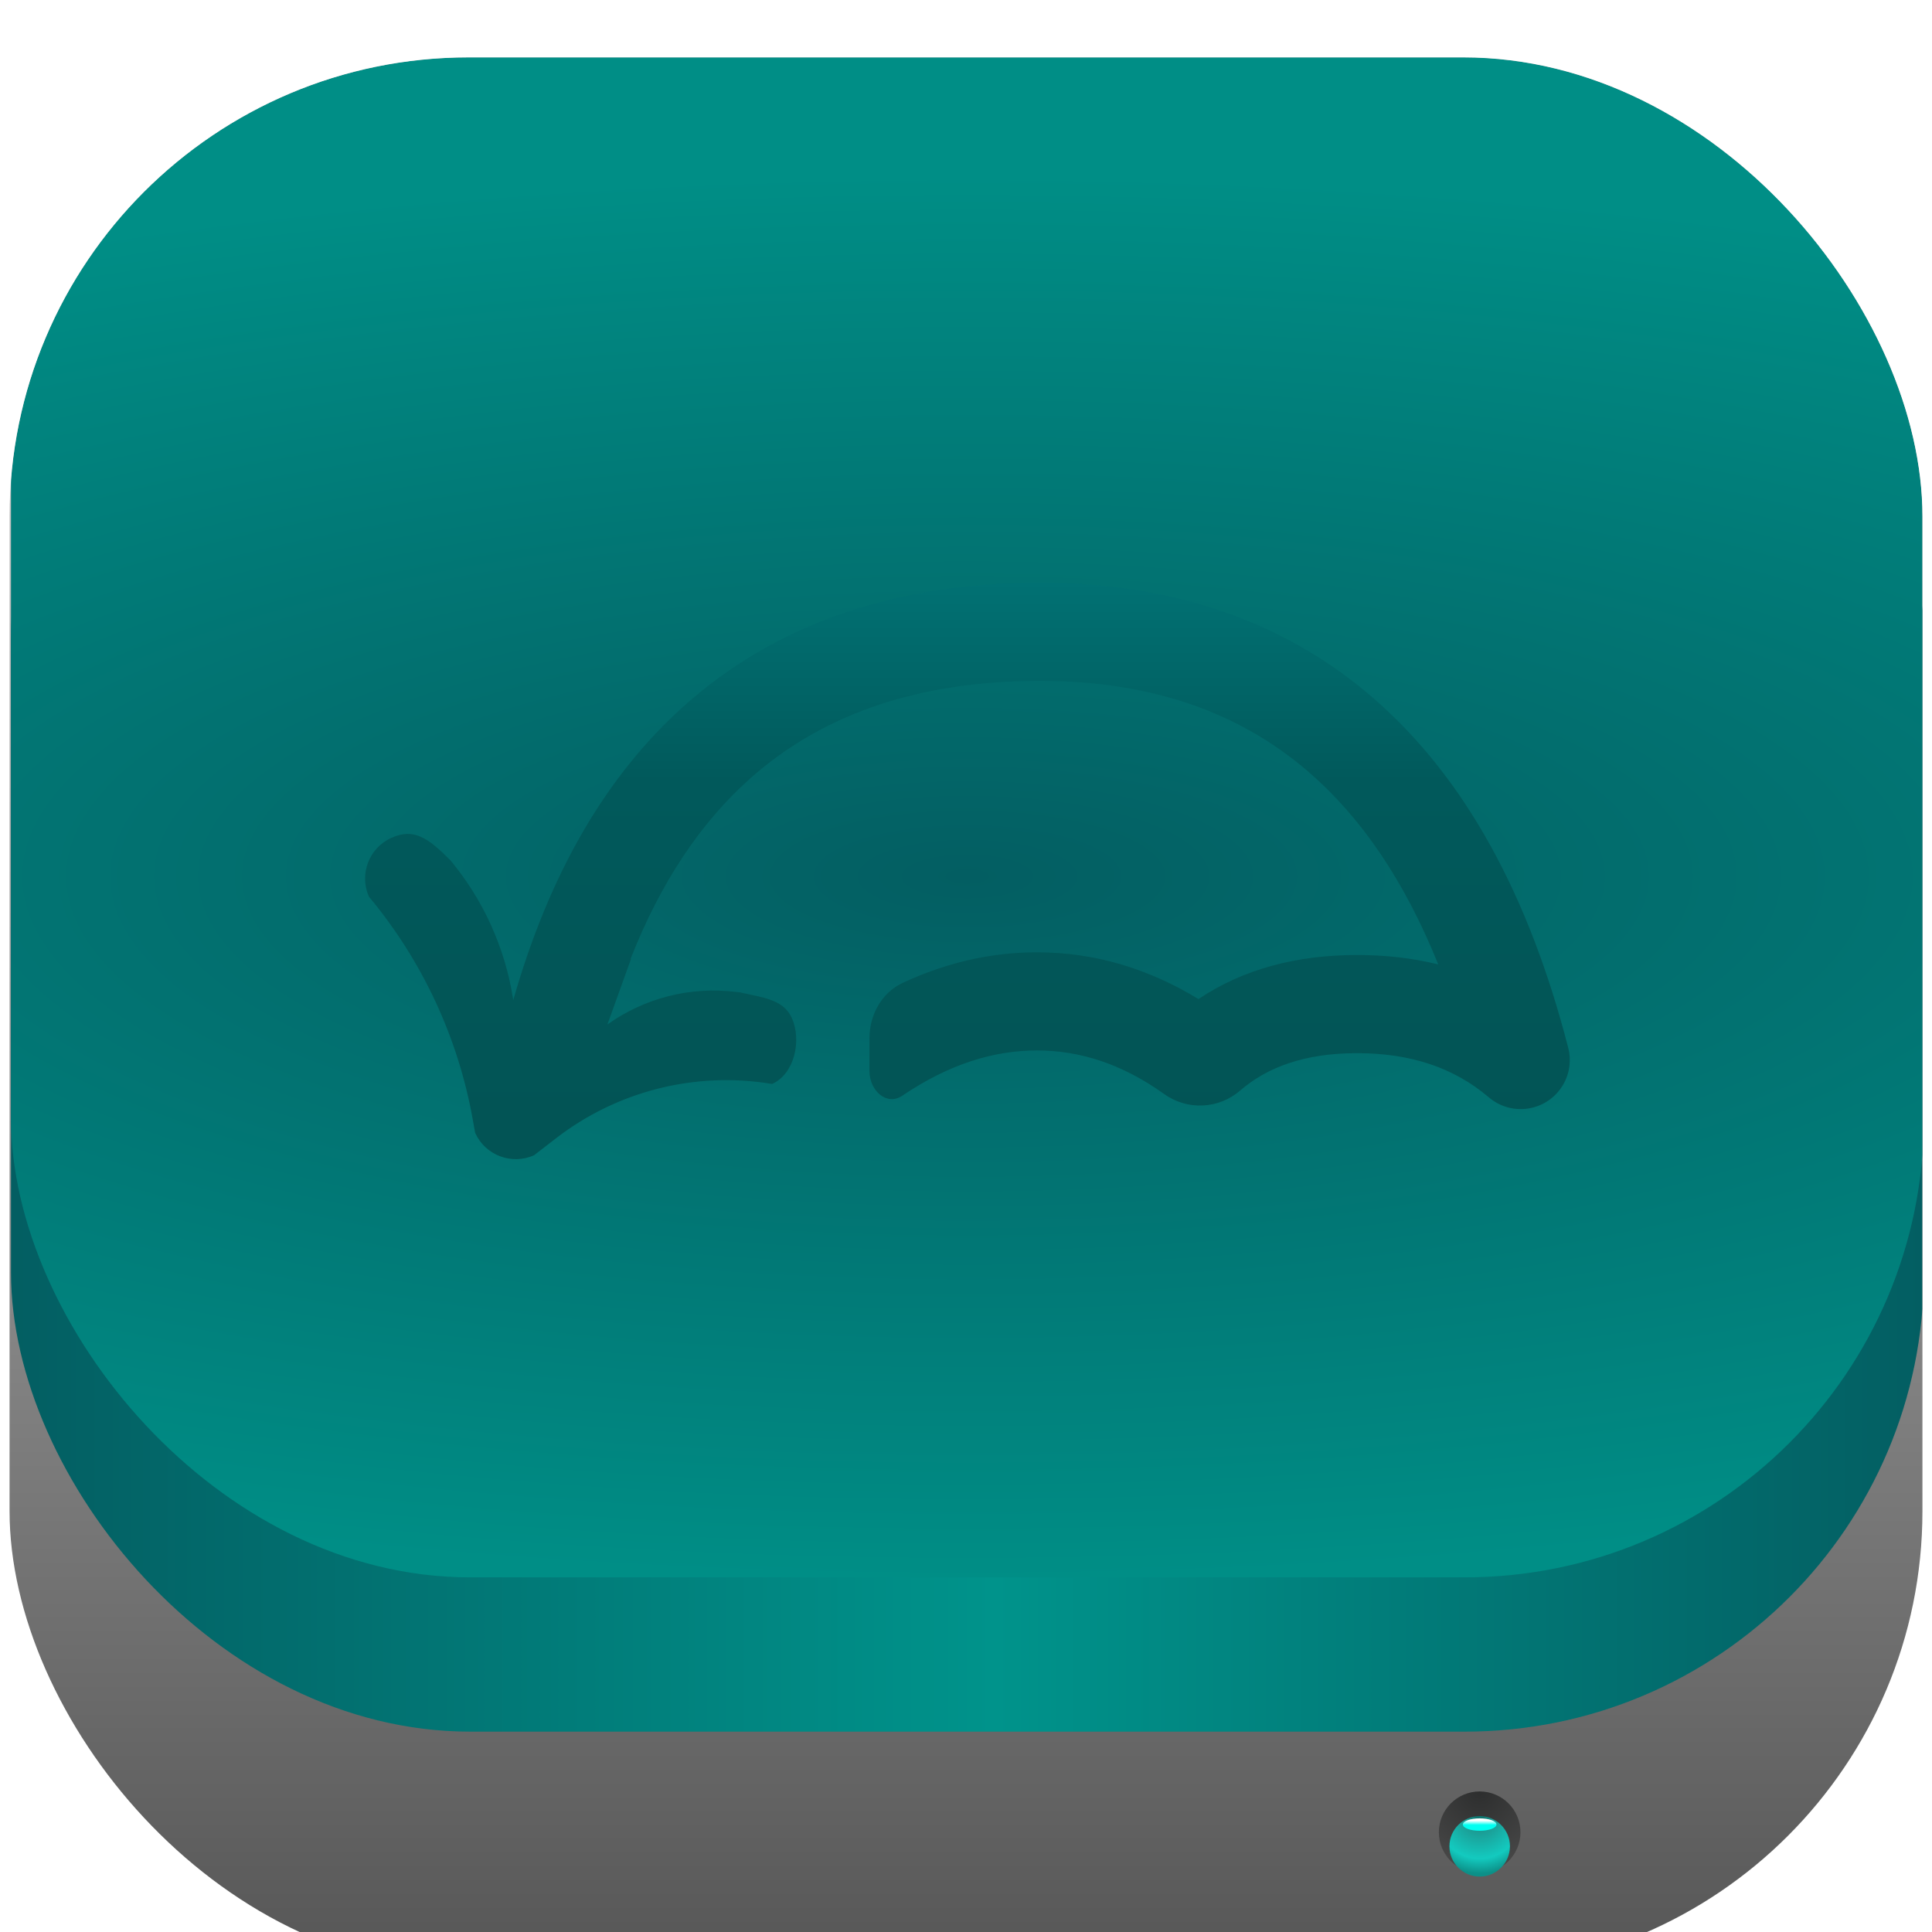 <svg width="101" height="101" viewBox="0 0 101 101" fill="none" xmlns="http://www.w3.org/2000/svg">
<g filter="url(#filter0_iii_81_507)">
<g clip-path="url(#clip0_81_507)">
<rect x="0.5" y="0.8" width="100" height="100" rx="24" fill="url(#paint0_linear_81_507)"/>
<g filter="url(#filter1_d_81_507)">
<rect x="0.575" y="6.48" width="100" height="81.046" rx="24" fill="url(#paint1_linear_81_507)"/>
</g>
<g filter="url(#filter2_i_81_507)">
<rect x="0.575" y="0.8" width="100" height="81.06" rx="24" fill="url(#paint2_radial_81_507)"/>
</g>
<g filter="url(#filter3_dii_81_507)">
<path d="M26.832 48.083L26.819 47.999C26.397 45.339 25.266 42.842 23.544 40.77C22.374 39.6 21.636 39.072 20.462 39.6C19.288 40.128 18.764 41.508 19.291 42.682C22.079 46.027 23.948 50.039 24.714 54.324L24.839 55.021C25.367 56.196 26.747 56.72 27.922 56.192L29.06 55.311C32.268 52.829 36.365 51.798 40.365 52.467C41.539 51.938 41.92 50.186 41.392 49.012C40.95 48.029 39.82 47.943 38.702 47.682L38.459 47.652C36.09 47.363 33.698 47.971 31.755 49.356L32.99 45.921L32.965 45.926C34.545 41.905 36.637 38.806 39.176 36.534C42.805 33.288 47.586 31.518 53.743 31.4C59.871 31.282 64.695 32.931 68.437 36.177C71.156 38.534 73.429 41.845 75.187 46.217C73.847 45.887 72.431 45.725 70.949 45.725C67.813 45.725 64.999 46.45 62.654 48.029C60.027 46.426 57.201 45.584 54.208 45.584C51.792 45.584 49.454 46.132 47.205 47.175C46.091 47.691 45.453 48.85 45.453 50.077V51.796C45.453 52.801 46.342 53.641 47.175 53.078C49.58 51.45 51.912 50.715 54.208 50.715C56.463 50.715 58.651 51.423 60.82 52.964L60.865 52.996C62.069 53.857 63.707 53.783 64.827 52.815C66.26 51.578 68.221 50.857 70.949 50.857C73.819 50.857 76.044 51.657 77.802 53.141C77.884 53.214 77.972 53.281 78.063 53.342C78.296 53.501 78.549 53.615 78.81 53.688C79.207 53.798 79.635 53.815 80.063 53.718C80.291 53.667 80.513 53.584 80.722 53.471C81.389 53.11 81.855 52.472 82.009 51.745C82.072 51.447 82.083 51.135 82.034 50.821C82.018 50.723 81.998 50.626 81.971 50.531C79.935 42.644 76.608 36.47 71.799 32.3C66.94 28.085 60.815 26.131 53.644 26.269C46.503 26.407 40.465 28.495 35.755 32.709C31.607 36.42 28.677 41.609 26.832 48.083Z" fill="url(#paint3_linear_81_507)"/>
</g>
<ellipse cx="77.353" cy="93.585" rx="2.133" ry="2.133" fill="url(#paint4_radial_81_507)"/>
<g filter="url(#filter4_dd_81_507)">
<ellipse cx="77.354" cy="93.361" rx="1.582" ry="1.582" fill="url(#paint5_radial_81_507)"/>
</g>
<g filter="url(#filter5_f_81_507)">
<ellipse cx="77.353" cy="93.183" rx="0.879" ry="0.324" fill="url(#paint6_linear_81_507)"/>
</g>
</g>
</g>
<defs>
<filter id="filter0_iii_81_507" x="0.5" y="-0.2" width="100" height="102" filterUnits="userSpaceOnUse" color-interpolation-filters="sRGB">
<feFlood flood-opacity="0" result="BackgroundImageFix"/>
<feBlend mode="normal" in="SourceGraphic" in2="BackgroundImageFix" result="shape"/>
<feColorMatrix in="SourceAlpha" type="matrix" values="0 0 0 0 0 0 0 0 0 0 0 0 0 0 0 0 0 0 127 0" result="hardAlpha"/>
<feOffset dy="-1"/>
<feGaussianBlur stdDeviation="1"/>
<feComposite in2="hardAlpha" operator="arithmetic" k2="-1" k3="1"/>
<feColorMatrix type="matrix" values="0 0 0 0 0 0 0 0 0 0 0 0 0 0 0 0 0 0 0.48 0"/>
<feBlend mode="overlay" in2="shape" result="effect1_innerShadow_81_507"/>
<feColorMatrix in="SourceAlpha" type="matrix" values="0 0 0 0 0 0 0 0 0 0 0 0 0 0 0 0 0 0 127 0" result="hardAlpha"/>
<feOffset dy="1.6"/>
<feGaussianBlur stdDeviation="0.4"/>
<feComposite in2="hardAlpha" operator="arithmetic" k2="-1" k3="1"/>
<feColorMatrix type="matrix" values="0 0 0 0 1 0 0 0 0 1 0 0 0 0 1 0 0 0 0.12 0"/>
<feBlend mode="normal" in2="effect1_innerShadow_81_507" result="effect2_innerShadow_81_507"/>
<feColorMatrix in="SourceAlpha" type="matrix" values="0 0 0 0 0 0 0 0 0 0 0 0 0 0 0 0 0 0 127 0" result="hardAlpha"/>
<feOffset dy="1.6"/>
<feGaussianBlur stdDeviation="0.5"/>
<feComposite in2="hardAlpha" operator="arithmetic" k2="-1" k3="1"/>
<feColorMatrix type="matrix" values="0 0 0 0 1 0 0 0 0 1 0 0 0 0 1 0 0 0 1 0"/>
<feBlend mode="soft-light" in2="effect2_innerShadow_81_507" result="effect3_innerShadow_81_507"/>
</filter>
<filter id="filter1_d_81_507" x="0.175" y="6.48" width="100.8" height="82.246" filterUnits="userSpaceOnUse" color-interpolation-filters="sRGB">
<feFlood flood-opacity="0" result="BackgroundImageFix"/>
<feColorMatrix in="SourceAlpha" type="matrix" values="0 0 0 0 0 0 0 0 0 0 0 0 0 0 0 0 0 0 127 0" result="hardAlpha"/>
<feOffset dy="0.8"/>
<feGaussianBlur stdDeviation="0.2"/>
<feComposite in2="hardAlpha" operator="out"/>
<feColorMatrix type="matrix" values="0 0 0 0 1 0 0 0 0 1 0 0 0 0 1 0 0 0 0.45 0"/>
<feBlend mode="overlay" in2="BackgroundImageFix" result="effect1_dropShadow_81_507"/>
<feBlend mode="normal" in="SourceGraphic" in2="effect1_dropShadow_81_507" result="shape"/>
</filter>
<filter id="filter2_i_81_507" x="0.575" y="-0.8" width="100" height="82.66" filterUnits="userSpaceOnUse" color-interpolation-filters="sRGB">
<feFlood flood-opacity="0" result="BackgroundImageFix"/>
<feBlend mode="normal" in="SourceGraphic" in2="BackgroundImageFix" result="shape"/>
<feColorMatrix in="SourceAlpha" type="matrix" values="0 0 0 0 0 0 0 0 0 0 0 0 0 0 0 0 0 0 127 0" result="hardAlpha"/>
<feOffset dy="-1.6"/>
<feGaussianBlur stdDeviation="1.2"/>
<feComposite in2="hardAlpha" operator="arithmetic" k2="-1" k3="1"/>
<feColorMatrix type="matrix" values="0 0 0 0 1 0 0 0 0 1 0 0 0 0 1 0 0 0 0.25 0"/>
<feBlend mode="normal" in2="shape" result="effect1_innerShadow_81_507"/>
</filter>
<filter id="filter3_dii_81_507" x="15.086" y="24.262" width="70.978" height="38.135" filterUnits="userSpaceOnUse" color-interpolation-filters="sRGB">
<feFlood flood-opacity="0" result="BackgroundImageFix"/>
<feColorMatrix in="SourceAlpha" type="matrix" values="0 0 0 0 0 0 0 0 0 0 0 0 0 0 0 0 0 0 127 0" result="hardAlpha"/>
<feOffset dy="2"/>
<feGaussianBlur stdDeviation="2"/>
<feComposite in2="hardAlpha" operator="out"/>
<feColorMatrix type="matrix" values="0 0 0 0 0 0 0 0 0 0.365 0 0 0 0 0.37 0 0 0 1 0"/>
<feBlend mode="normal" in2="BackgroundImageFix" result="effect1_dropShadow_81_507"/>
<feBlend mode="normal" in="SourceGraphic" in2="effect1_dropShadow_81_507" result="shape"/>
<feColorMatrix in="SourceAlpha" type="matrix" values="0 0 0 0 0 0 0 0 0 0 0 0 0 0 0 0 0 0 127 0" result="hardAlpha"/>
<feOffset dy="-0.4"/>
<feComposite in2="hardAlpha" operator="arithmetic" k2="-1" k3="1"/>
<feColorMatrix type="matrix" values="0 0 0 0 1 0 0 0 0 1 0 0 0 0 1 0 0 0 0.45 0"/>
<feBlend mode="overlay" in2="shape" result="effect2_innerShadow_81_507"/>
<feColorMatrix in="SourceAlpha" type="matrix" values="0 0 0 0 0 0 0 0 0 0 0 0 0 0 0 0 0 0 127 0" result="hardAlpha"/>
<feOffset dy="0.4"/>
<feGaussianBlur stdDeviation="0.5"/>
<feComposite in2="hardAlpha" operator="arithmetic" k2="-1" k3="1"/>
<feColorMatrix type="matrix" values="0 0 0 0 0 0 0 0 0 0 0 0 0 0 0 0 0 0 0.25 0"/>
<feBlend mode="overlay" in2="effect2_innerShadow_81_507" result="effect3_innerShadow_81_507"/>
</filter>
<filter id="filter4_dd_81_507" x="74.172" y="90.98" width="6.364" height="6.364" filterUnits="userSpaceOnUse" color-interpolation-filters="sRGB">
<feFlood flood-opacity="0" result="BackgroundImageFix"/>
<feColorMatrix in="SourceAlpha" type="matrix" values="0 0 0 0 0 0 0 0 0 0 0 0 0 0 0 0 0 0 127 0" result="hardAlpha"/>
<feOffset dy="0.16"/>
<feGaussianBlur stdDeviation="0.08"/>
<feComposite in2="hardAlpha" operator="out"/>
<feColorMatrix type="matrix" values="0 0 0 0 0.009 0 0 0 0 0.252 0 0 0 0 0.239 0 0 0 1 0"/>
<feBlend mode="normal" in2="BackgroundImageFix" result="effect1_dropShadow_81_507"/>
<feColorMatrix in="SourceAlpha" type="matrix" values="0 0 0 0 0 0 0 0 0 0 0 0 0 0 0 0 0 0 127 0" result="hardAlpha"/>
<feOffset dy="0.8"/>
<feGaussianBlur stdDeviation="0.8"/>
<feComposite in2="hardAlpha" operator="out"/>
<feColorMatrix type="matrix" values="0 0 0 0 0 0 0 0 0 0.779 0 0 0 0 0.736 0 0 0 0.5 0"/>
<feBlend mode="normal" in2="effect1_dropShadow_81_507" result="effect2_dropShadow_81_507"/>
<feBlend mode="normal" in="SourceGraphic" in2="effect2_dropShadow_81_507" result="shape"/>
</filter>
<filter id="filter5_f_81_507" x="76.314" y="92.699" width="2.077" height="0.969" filterUnits="userSpaceOnUse" color-interpolation-filters="sRGB">
<feFlood flood-opacity="0" result="BackgroundImageFix"/>
<feBlend mode="normal" in="SourceGraphic" in2="BackgroundImageFix" result="shape"/>
<feGaussianBlur stdDeviation="0.08" result="effect1_foregroundBlur_81_507"/>
</filter>
<linearGradient id="paint0_linear_81_507" x1="50.5" y1="0.8" x2="50.5" y2="100.8" gradientUnits="userSpaceOnUse">
<stop offset="0.198" stop-color="#C5C5C5"/>
<stop offset="1" stop-color="#565656"/>
</linearGradient>
<linearGradient id="paint1_linear_81_507" x1="0.575" y1="87.526" x2="100.575" y2="87.526" gradientUnits="userSpaceOnUse">
<stop stop-color="#035E62"/>
<stop offset="0.514" stop-color="#00938B"/>
<stop offset="1" stop-color="#035E62"/>
</linearGradient>
<radialGradient id="paint2_radial_81_507" cx="0" cy="0" r="1" gradientUnits="userSpaceOnUse" gradientTransform="translate(50.575 45.207) rotate(90) scale(36.653 109.086)">
<stop stop-color="#035E62"/>
<stop offset="1" stop-color="#008E86"/>
</radialGradient>
<linearGradient id="paint3_linear_81_507" x1="50.575" y1="26.262" x2="50.575" y2="54.682" gradientUnits="userSpaceOnUse">
<stop stop-color="#017173"/>
<stop offset="0.366" stop-color="#01595B"/>
<stop offset="1" stop-color="#025455"/>
</linearGradient>
<radialGradient id="paint4_radial_81_507" cx="0" cy="0" r="1" gradientUnits="userSpaceOnUse" gradientTransform="translate(77.353 91.451) rotate(90) scale(4.266 4.266)">
<stop stop-color="#2D2E2E"/>
<stop offset="1" stop-color="#494949"/>
</radialGradient>
<radialGradient id="paint5_radial_81_507" cx="0" cy="0" r="1" gradientUnits="userSpaceOnUse" gradientTransform="translate(77.354 91.779) rotate(90) scale(3.164 3.164)">
<stop offset="0.063" stop-color="#0E756F"/>
<stop offset="0.227" stop-color="#1C9992"/>
<stop offset="0.701" stop-color="#13CABF"/>
<stop offset="0.951" stop-color="#0C9088"/>
</radialGradient>
<linearGradient id="paint6_linear_81_507" x1="77.353" y1="92.859" x2="77.353" y2="93.508" gradientUnits="userSpaceOnUse">
<stop offset="0.167" stop-color="white"/>
<stop offset="0.542" stop-color="#00FFF1"/>
</linearGradient>
<clipPath id="clip0_81_507">
<rect x="0.5" y="0.8" width="100" height="100" rx="24" fill="white"/>
</clipPath>
</defs>
</svg>

